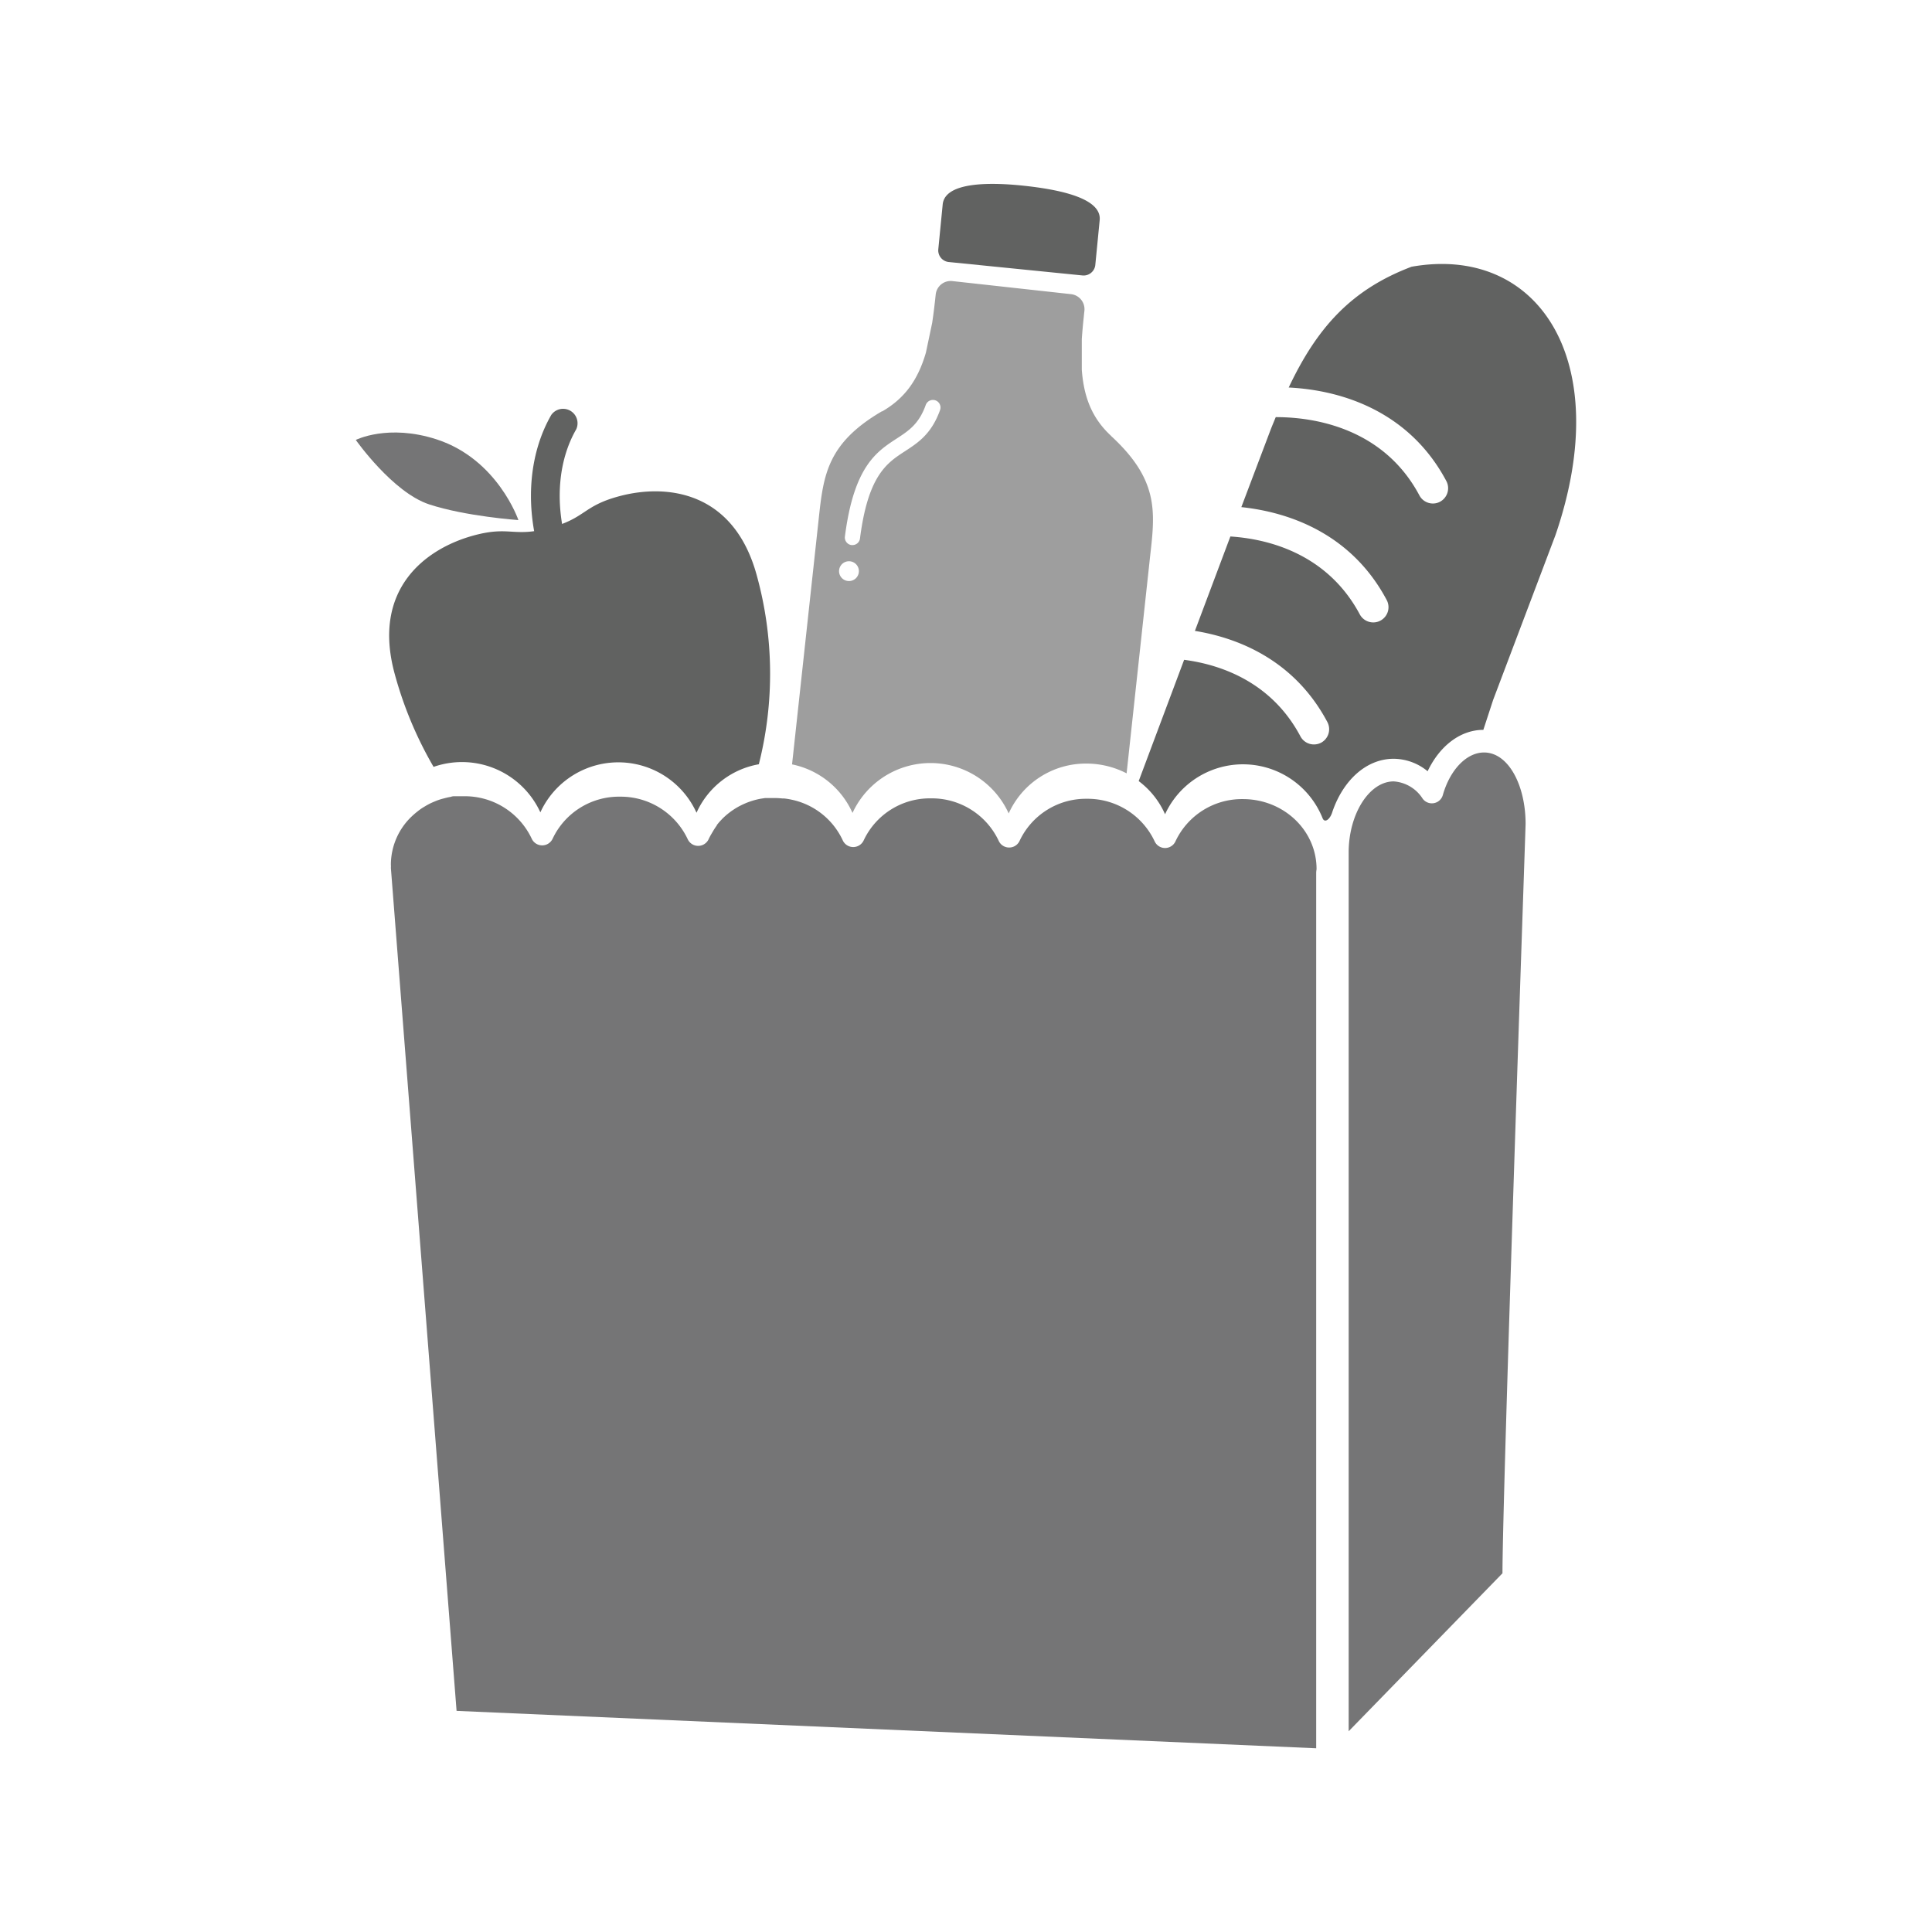 <svg id="Layer_1" data-name="Layer 1" xmlns="http://www.w3.org/2000/svg" viewBox="0 0 310 310"><defs><style>.cls-1{fill:#757576;}.cls-2{fill:#616261;}.cls-3{fill:#9e9e9e;}</style></defs><path class="cls-1" d="M83.18,83.45s-3.31-9.74-13.09-12.94c-7.82-2.55-13,.08-13,.08S63,79,68.86,80.93s14.32,2.52,14.32,2.52"/><path class="cls-2" d="M89.19,89.69a2.33,2.33,0,0,1-2.85-1.64h0c-2.07-7.7-1.31-15.53,2.12-21.48a2.32,2.32,0,0,1,4,2.31c-2.82,4.89-3.42,11.44-1.66,18a2.32,2.32,0,0,1-1.63,2.85h0"/><path class="cls-2" d="M176.45,35.33l-.71,7.26a1.89,1.89,0,0,1-2.12,1.6l-21.31-2.14a1.88,1.88,0,0,1-1.76-2h0l.71-7.25c.35-3.55,7.28-3.61,13-3S176.8,31.79,176.45,35.33Z"/><path class="cls-1" d="M241.08,252.44c0-12.75,3.71-119.62,3.71-120.24,0-6.19-2.75-11.46-6.67-11.46-2.79,0-5.45,2.75-6.61,6.83a1.83,1.83,0,0,1-3.23.59,6,6,0,0,0-4.65-2.78c-3.92,0-7.23,5.22-7.23,11.41l0,141Z"/><path class="cls-1" d="M199.47,128.22h-.05A11.77,11.77,0,0,0,188.61,135a1.84,1.84,0,0,1-3.34,0,11.87,11.87,0,0,0-10.86-6.83h0a11.75,11.75,0,0,0-10.81,6.75,1.84,1.84,0,0,1-1.68,1.07h0a1.83,1.83,0,0,1-1.67-1.07,11.86,11.86,0,0,0-10.87-6.82h0a11.73,11.73,0,0,0-10.8,6.75,1.85,1.85,0,0,1-3.35,0,11.69,11.69,0,0,0-8.23-6.54h0a11,11,0,0,0-1.17-.19l-.27,0a11.7,11.7,0,0,0-1.19-.07h0c-.28,0-.55,0-.82,0l-.57,0-.21,0-.72.11h0a11.89,11.89,0,0,0-3.19,1.08h0a10.28,10.28,0,0,0-1.11.64h0a12.2,12.2,0,0,0-1,.73l0,0a11.13,11.13,0,0,0-.88.8l-.12.13c-.26.27-.5.55-.73.84l0,.06a10,10,0,0,0-.65,1,2.53,2.53,0,0,0-.13.22,10.09,10.09,0,0,0-.54,1,1.85,1.85,0,0,1-3.35,0,11.88,11.88,0,0,0-10.86-6.83h0a11.77,11.77,0,0,0-10.82,6.75,1.85,1.85,0,0,1-3.35,0,11.86,11.86,0,0,0-10.86-6.82h0c-.36,0-.71,0-1.06,0l-.4,0c-.21,0-.42,0-.63.09l-.48.09-.53.13-.49.13h0q-.41.12-.81.27l-.36.15c-.27.11-.54.23-.8.36l-.24.13c-.23.12-.45.26-.67.39l-.23.14q-.41.27-.78.57l-.18.14c-.26.22-.52.44-.77.68a10.7,10.7,0,0,0-3.31,7.73,3.08,3.08,0,0,1,0,.51h0L73.26,274.52l137.93,6V140a4.78,4.78,0,0,1,.06-.53C211.26,133.25,206,128.24,199.47,128.22Z"/><path class="cls-2" d="M86.71,130.33a13.77,13.77,0,0,1,25.05.08,13.54,13.54,0,0,1,10-7.78,59.27,59.27,0,0,0-.32-30.26C117.77,78.81,107,77.55,99.29,79.64c-5.81,1.57-5.29,3.5-11.1,5.07s-6.34-.37-12.15,1.2c-7.75,2.1-16.39,8.58-12.73,22.14a61.82,61.82,0,0,0,6.26,15,13.84,13.84,0,0,1,17.14,7.31Z"/><path class="cls-2" d="M212.21,131.27a13.76,13.76,0,0,0-25.27-.62,13.4,13.4,0,0,0-4.23-5.32L190,105.87c6.9.91,14.37,4.2,18.66,12.28a2.45,2.45,0,0,0,2.17,1.3,2.5,2.5,0,0,0,1.15-.28,2.46,2.46,0,0,0,1-3.32c-4.94-9.3-13.34-13.33-21.25-14.62l5.69-15.15c7.43.49,16,3.58,20.76,12.49a2.45,2.45,0,0,0,2.17,1.3,2.39,2.39,0,0,0,1.15-.29,2.44,2.44,0,0,0,1-3.31c-5.38-10.13-14.85-14-23.32-14.9L203.86,69c.28-.73.56-1.37.84-2.07,7.88,0,17.82,2.72,23.05,12.56a2.45,2.45,0,0,0,2.17,1.3,2.39,2.39,0,0,0,1.15-.29,2.46,2.46,0,0,0,1-3.32c-5.8-10.91-16.35-14.56-25.29-15,4.58-9.68,10.08-15.73,19.71-19.38,20.15-3.58,32.78,14.82,23.09,43.07l-10,26.44-1.57,4.8c-3.67,0-7,2.56-8.94,6.64a8.66,8.66,0,0,0-5.44-2c-4.4,0-8.12,3.45-9.85,8.53C213.42,131.49,212.54,132.13,212.21,131.27Z"/><path class="cls-3" d="M178.33,70l0,0a.81.81,0,0,0-.09-.1c-2.91-2.71-4.33-6-4.66-10.59l0-4.86c.1-1.54.26-3.09.42-4.58a2.43,2.43,0,0,0-2.14-2.67L152.8,45.1a2.42,2.42,0,0,0-2.66,2.15c-.16,1.49-.33,3-.57,4.57l-1,4.75c-1.3,4.49-3.48,7.39-7,9.43l-.07,0c-8.82,5.16-9.38,10.28-10.14,17.32l-4.27,39.33a13.61,13.61,0,0,1,9.7,7.79,13.78,13.78,0,0,1,25.06.08,13.58,13.58,0,0,1,12.53-8,14,14,0,0,1,6.39,1.57l3.79-35C185.36,82.07,185.91,77,178.33,70ZM137.76,92.05a1.59,1.59,0,0,1-3.11-.64,1.59,1.59,0,1,1,3.11.64Zm13.08-26.26c-1.38,3.85-3.54,5.25-5.63,6.61-2.91,1.89-5.92,3.85-7.22,14a1.21,1.21,0,0,1-1.21,1.06h-.15a1.22,1.22,0,0,1-1.06-1.36c1.44-11.27,5.09-13.64,8.31-15.73,1.91-1.25,3.57-2.32,4.66-5.39a1.23,1.23,0,0,1,1.56-.74A1.22,1.22,0,0,1,150.84,65.79Z"/></svg>